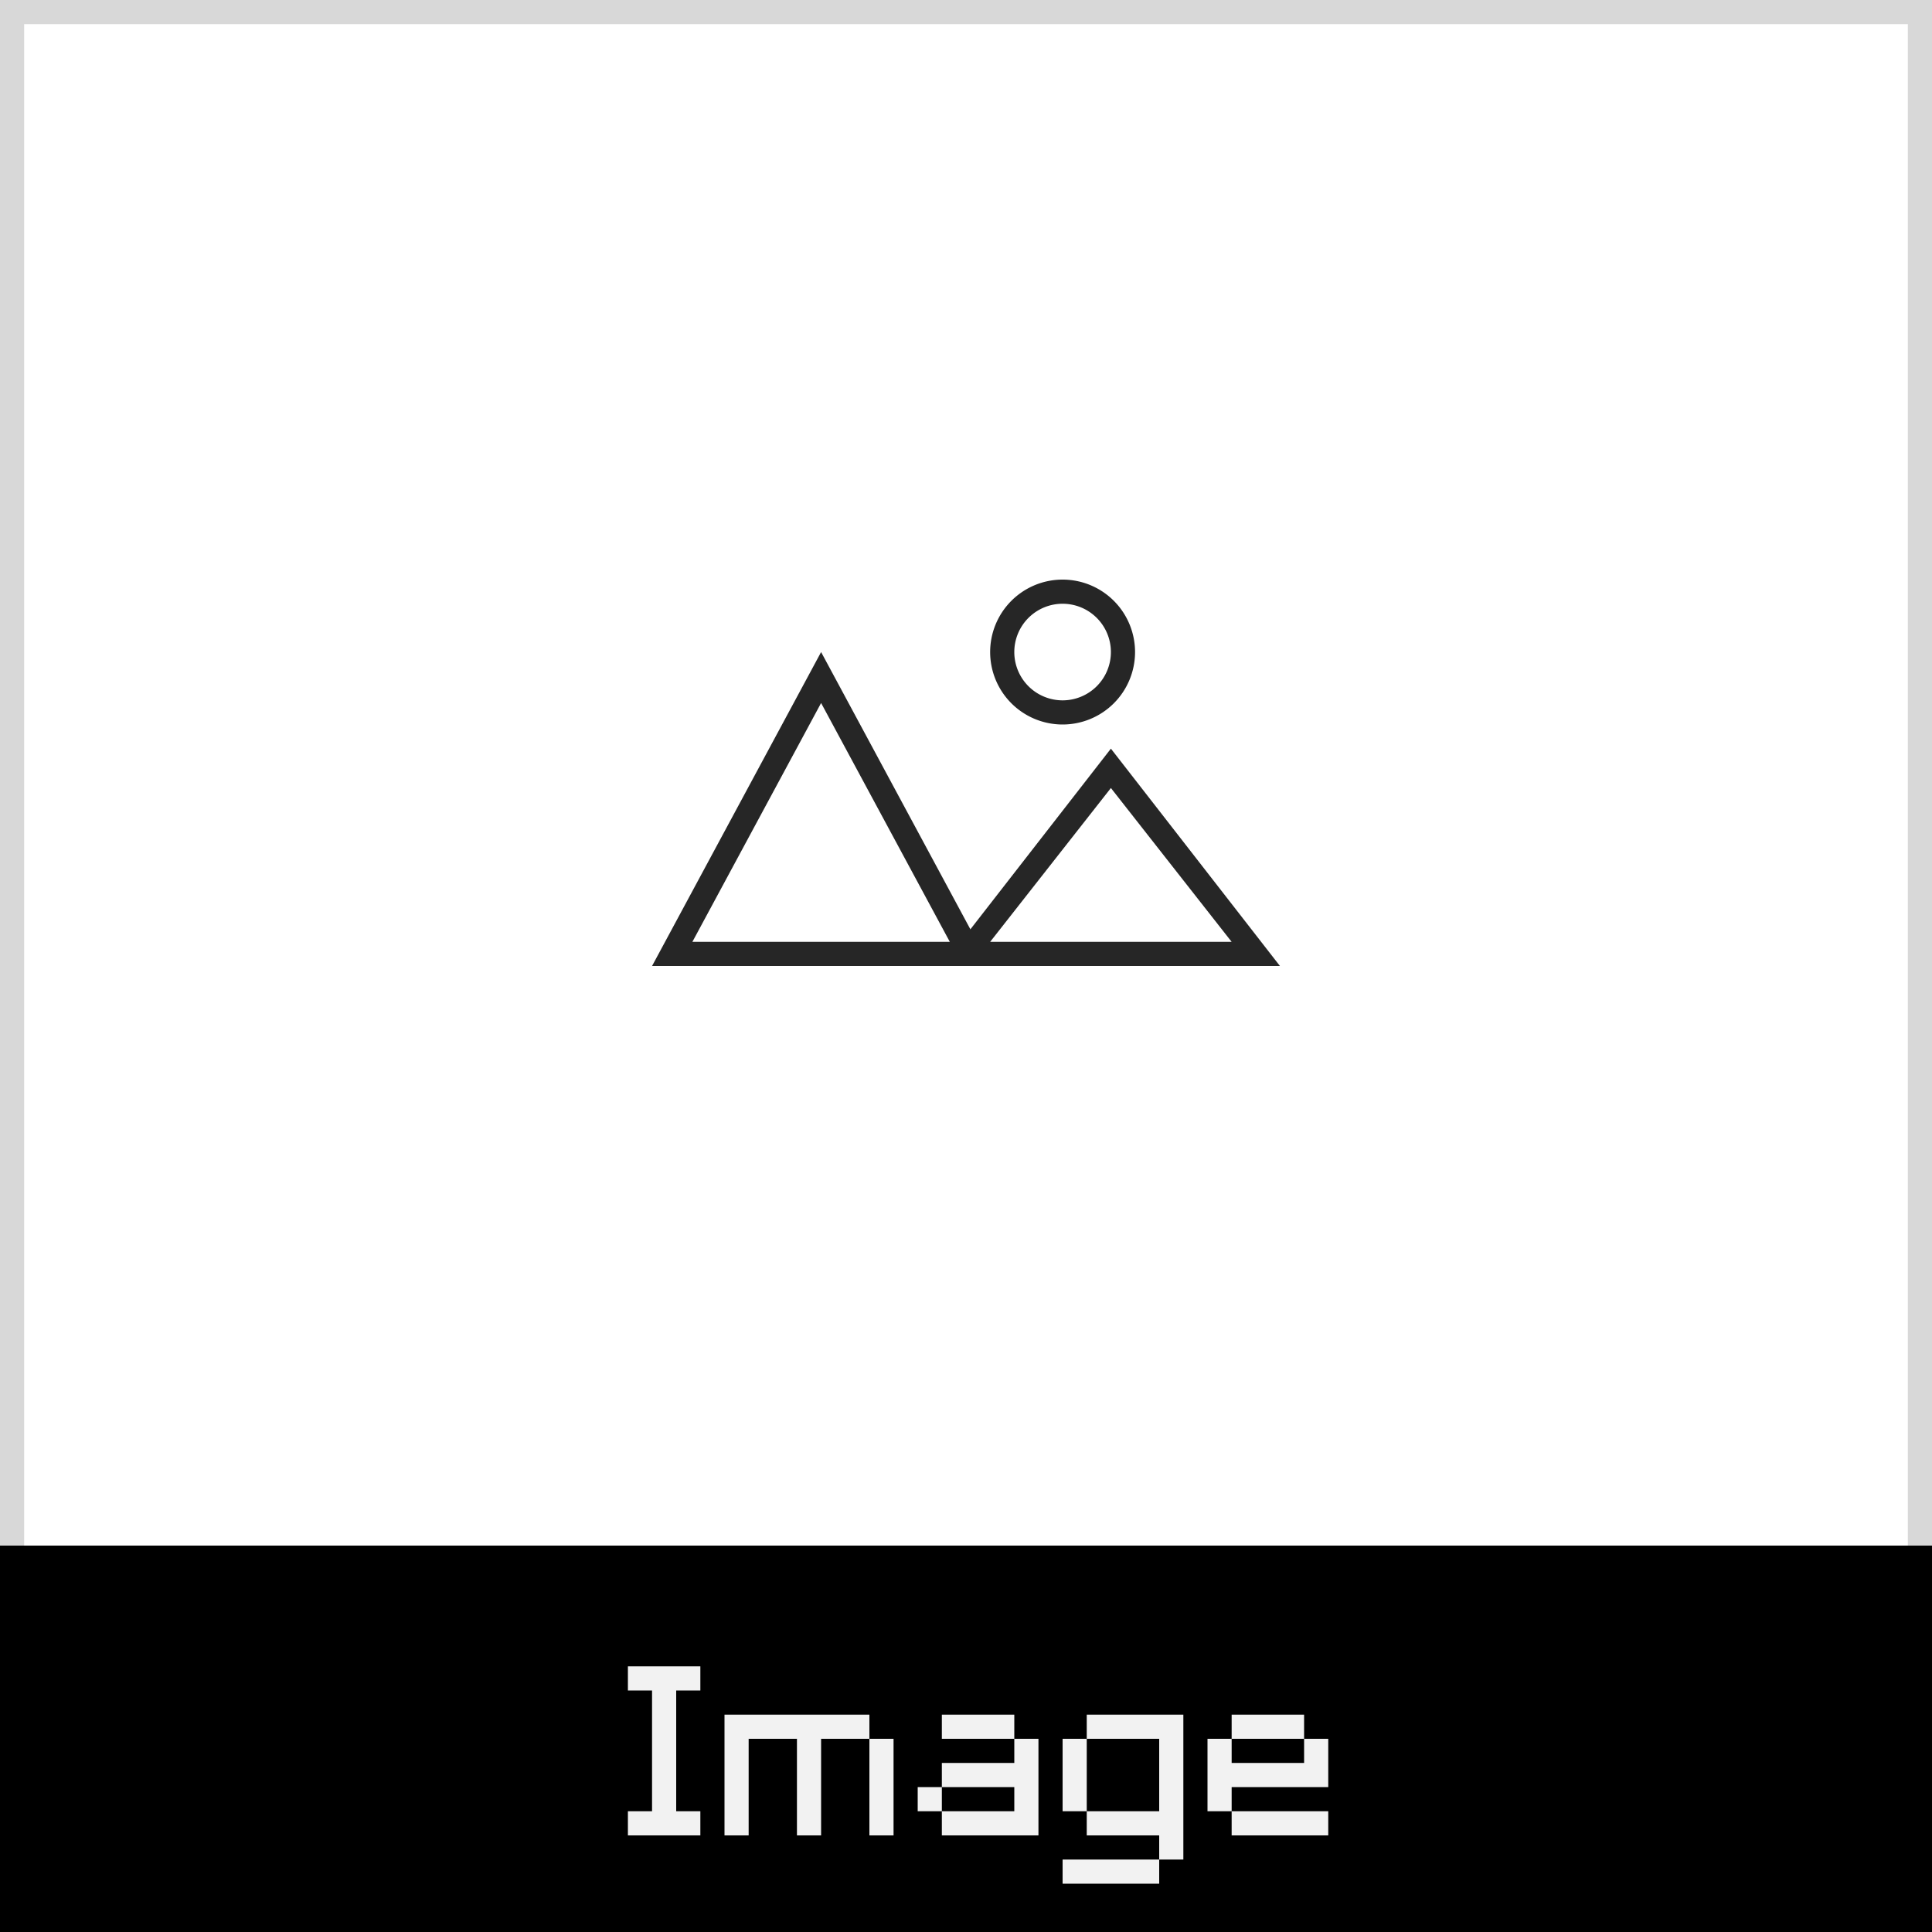 <svg xmlns="http://www.w3.org/2000/svg" width="80" height="80" viewBox="0 0 80 80"><rect x="0" y="0" width="80" height="80" fill="#808080" stroke="none"/><defs><style>.cls-1{fill:#fff;}.cls-2{fill:#d8d8d8;}.cls-3{fill:#f2f2f2;}.cls-4{fill:#262626;}</style></defs><title>df</title><g id="design-image"><rect class="cls-1" x="0.5" y="0.5" width="79" height="79"/><path class="cls-2" d="M79,1V79H1V1H79m1-1H0V80H80V0Z"/><rect y="64" width="80" height="16"/><path class="cls-3" d="M27,69V70H26V69Zm0,6V76H26V75Zm1-6V70H27V69Zm0,1V71H27V70Zm0,1V72H27V71Zm0,1V73H27V72Zm0,1V74H27V73Zm0,1V75H27V74Zm0,1V76H27V75Zm1-6V70H28V69Zm0,6V76H28V75Z"/><path class="cls-3" d="M31,71V72H30V71Zm0,1V73H30V72Zm0,1V74H30V73Zm0,1V75H30V74Zm0,1V76H30V75Zm1-4V72H31V71Zm1,0V72H32V71Zm1,0V72H33V71Zm0,1V73H33V72Zm0,1V74H33V73Zm0,1V75H33V74Zm0,1V76H33V75Zm1-4V72H34V71Zm1,0V72H35V71Zm1,1V73H36V72Zm0,1V74H36V73Zm0,1V75H36V74Zm0,1V76H36V75Z"/><path class="cls-3" d="M39,74V75H38V74Zm1-3V72H39V71Zm0,2V74H39V73Zm0,2V76H39V75Zm1-4V72H40V71Zm0,2V74H40V73Zm0,2V76H40V75Zm1-4V72H41V71Zm0,2V74H41V73Zm0,2V76H41V75Zm1-3V73H42V72Zm0,1V74H42V73Zm0,1V75H42V74Zm0,1V76H42V75Z"/><path class="cls-3" d="M45,72V73H44V72Zm0,1V74H44V73Zm0,1V75H44V74Zm0,3V78H44V77Zm1-6V72H45V71Zm0,4V76H45V75Zm0,2V78H45V77Zm1-6V72H46V71Zm0,4V76H46V75Zm0,2V78H46V77Zm1-6V72H47V71Zm0,4V76H47V75Zm0,2V78H47V77Zm1-6V72H48V71Zm0,1V73H48V72Zm0,1V74H48V73Zm0,1V75H48V74Zm0,1V76H48V75Zm0,1V77H48V76Z"/><path class="cls-3" d="M51,72V73H50V72Zm0,1V74H50V73Zm0,1V75H50V74Zm1-3V72H51V71Zm0,2V74H51V73Zm0,2V76H51V75Zm1-4V72H52V71Zm0,2V74H52V73Zm0,2V76H52V75Zm1-4V72H53V71Zm0,2V74H53V73Zm0,2V76H53V75Zm1-3V73H54V72Zm0,1V74H54V73Zm0,2V76H54V75Z"/><path class="cls-4" d="M34,29.11,39.33,39H28.67L34,29.11M34,27,27,40H41L34,27Z"/><path class="cls-4" d="M46,32.63,51,39H41l5-6.37M46,31l-7,9H53l-7-9Z"/><path class="cls-4" d="M44,25a2,2,0,1,1-2,2,2,2,0,0,1,2-2m0-1a3,3,0,1,0,3,3,3,3,0,0,0-3-3Z"/></g></svg>